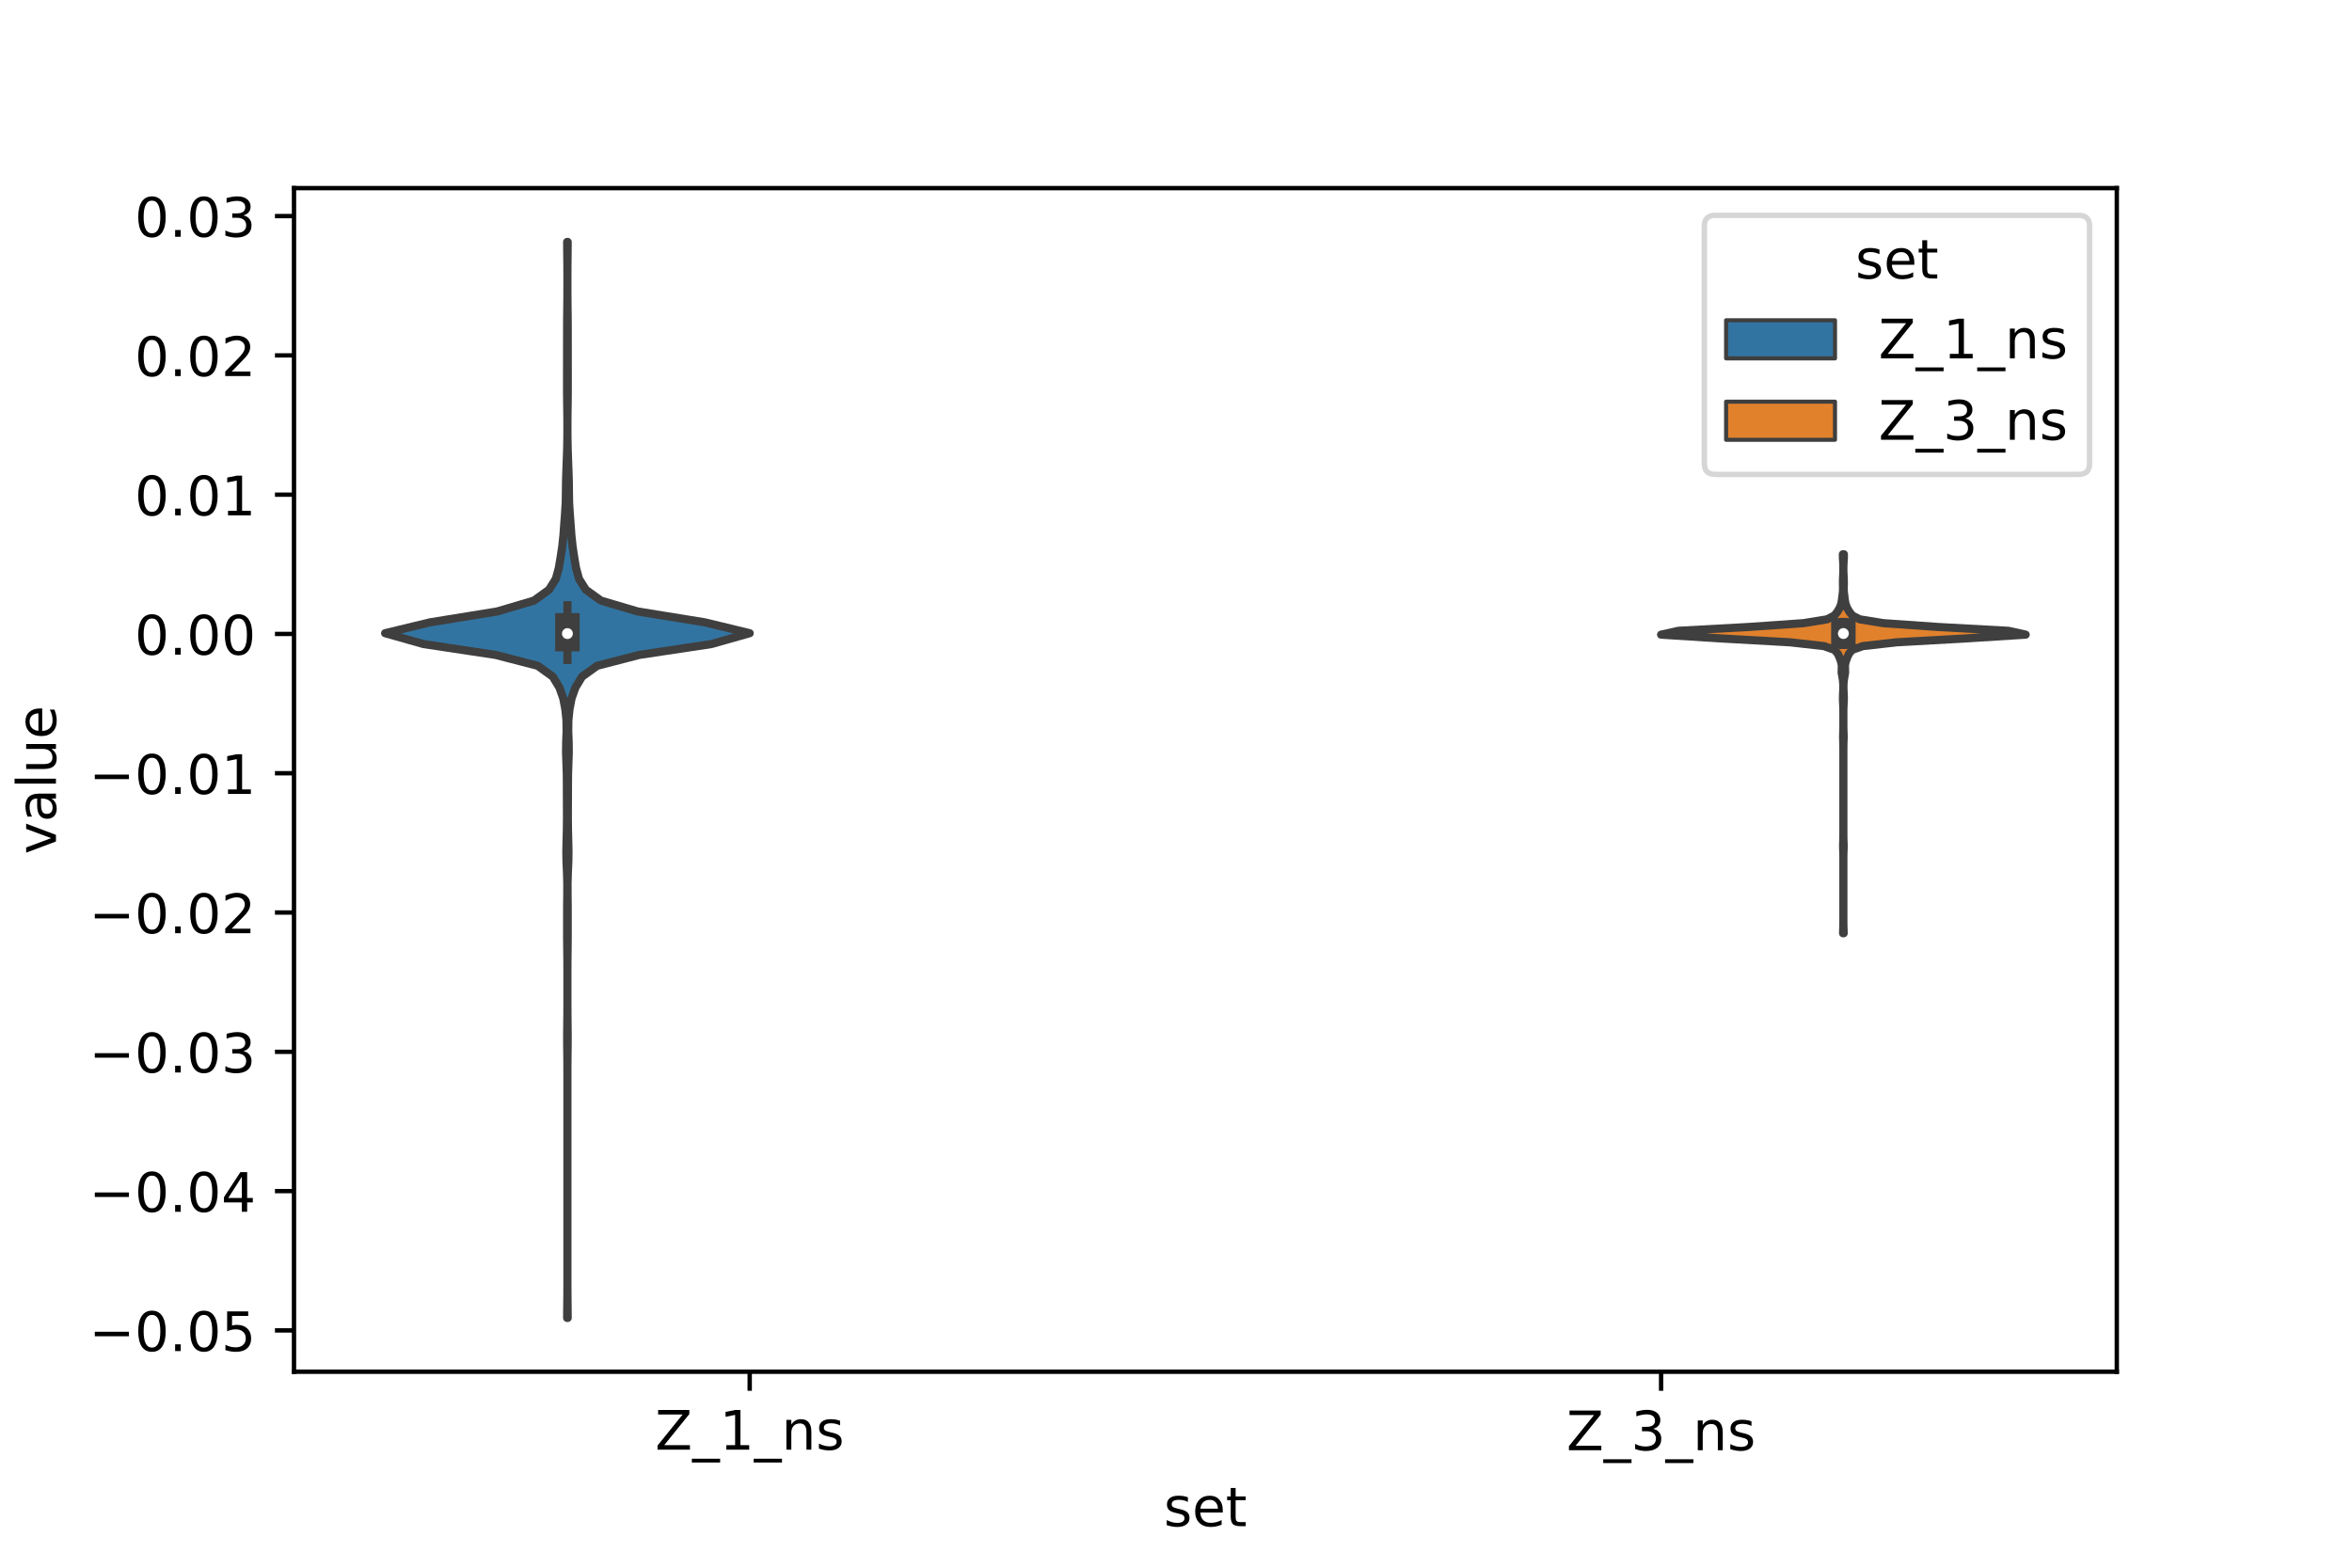 <?xml version="1.0" encoding="utf-8" standalone="no"?>
<!DOCTYPE svg PUBLIC "-//W3C//DTD SVG 1.1//EN"
  "http://www.w3.org/Graphics/SVG/1.1/DTD/svg11.dtd">
<!-- Created with matplotlib (https://matplotlib.org/) -->
<svg height="288pt" version="1.1" viewBox="0 0 432 288" width="432pt" xmlns="http://www.w3.org/2000/svg" xmlns:xlink="http://www.w3.org/1999/xlink">
 <defs>
  <style type="text/css">*{stroke-linecap:butt;stroke-linejoin:round;}</style>
 </defs>
 <g id="figure_1">
  <g id="patch_1">
   <path d="M 0 288 
L 432 288 
L 432 0 
L 0 0 
z
" style="fill:#ffffff;"/>
  </g>
  <g id="axes_1">
   <g id="patch_2">
    <path d="M 54 252 
L 388.8 252 
L 388.8 34.56 
L 54 34.56 
z
" style="fill:#ffffff;"/>
   </g>
   <g id="PolyCollection_1">
    <defs>
     <path d="M 104.27 -45.884 
L 104.17 -45.884 
L 104.186 -47.88 
L 104.21 -49.877 
L 104.219 -51.874 
L 104.22 -53.87 
L 104.22 -55.867 
L 104.22 -57.864 
L 104.22 -59.86 
L 104.22 -61.857 
L 104.22 -63.854 
L 104.22 -65.851 
L 104.22 -67.847 
L 104.22 -69.844 
L 104.22 -71.841 
L 104.22 -73.837 
L 104.22 -75.834 
L 104.22 -77.831 
L 104.22 -79.827 
L 104.22 -81.824 
L 104.22 -83.821 
L 104.22 -85.818 
L 104.22 -87.814 
L 104.22 -89.811 
L 104.218 -91.808 
L 104.205 -93.804 
L 104.18 -95.801 
L 104.171 -97.798 
L 104.193 -99.794 
L 104.213 -101.791 
L 104.219 -103.788 
L 104.22 -105.784 
L 104.22 -107.781 
L 104.219 -109.778 
L 104.211 -111.775 
L 104.188 -113.771 
L 104.167 -115.768 
L 104.167 -117.765 
L 104.166 -119.761 
L 104.17 -121.758 
L 104.194 -123.755 
L 104.196 -125.751 
L 104.14 -127.748 
L 104.05 -129.745 
L 104.024 -131.741 
L 104.073 -133.738 
L 104.122 -135.735 
L 104.14 -137.732 
L 104.137 -139.728 
L 104.127 -141.725 
L 104.121 -143.722 
L 104.107 -145.718 
L 104.043 -147.715 
L 103.971 -149.712 
L 103.993 -151.708 
L 104.072 -153.705 
L 104.043 -155.702 
L 103.839 -157.699 
L 103.459 -159.695 
L 102.753 -161.692 
L 101.538 -163.689 
L 98.764 -165.685 
L 91.048 -167.682 
L 77.786 -169.679 
L 70.74 -171.675 
L 78.998 -173.672 
L 91.325 -175.669 
L 98.073 -177.665 
L 100.84 -179.662 
L 102.097 -181.659 
L 102.639 -183.656 
L 102.977 -185.652 
L 103.277 -187.649 
L 103.489 -189.646 
L 103.633 -191.642 
L 103.786 -193.639 
L 103.91 -195.636 
L 103.944 -197.632 
L 103.968 -199.629 
L 104.031 -201.626 
L 104.107 -203.622 
L 104.174 -205.619 
L 104.21 -207.616 
L 104.217 -209.613 
L 104.207 -211.609 
L 104.181 -213.606 
L 104.158 -215.603 
L 104.153 -217.599 
L 104.154 -219.596 
L 104.158 -221.593 
L 104.158 -223.589 
L 104.162 -225.586 
L 104.162 -227.583 
L 104.172 -229.58 
L 104.198 -231.576 
L 104.215 -233.573 
L 104.219 -235.57 
L 104.219 -237.566 
L 104.21 -239.563 
L 104.186 -241.56 
L 104.17 -243.556 
L 104.27 -243.556 
L 104.27 -243.556 
L 104.254 -241.56 
L 104.23 -239.563 
L 104.221 -237.566 
L 104.221 -235.57 
L 104.225 -233.573 
L 104.242 -231.576 
L 104.268 -229.58 
L 104.278 -227.583 
L 104.278 -225.586 
L 104.282 -223.589 
L 104.282 -221.593 
L 104.286 -219.596 
L 104.287 -217.599 
L 104.282 -215.603 
L 104.259 -213.606 
L 104.233 -211.609 
L 104.223 -209.613 
L 104.23 -207.616 
L 104.266 -205.619 
L 104.333 -203.622 
L 104.409 -201.626 
L 104.472 -199.629 
L 104.496 -197.632 
L 104.53 -195.636 
L 104.654 -193.639 
L 104.807 -191.642 
L 104.951 -189.646 
L 105.163 -187.649 
L 105.463 -185.652 
L 105.801 -183.656 
L 106.343 -181.659 
L 107.6 -179.662 
L 110.367 -177.665 
L 117.115 -175.669 
L 129.442 -173.672 
L 137.7 -171.675 
L 130.654 -169.679 
L 117.392 -167.682 
L 109.676 -165.685 
L 106.902 -163.689 
L 105.687 -161.692 
L 104.981 -159.695 
L 104.601 -157.699 
L 104.397 -155.702 
L 104.368 -153.705 
L 104.447 -151.708 
L 104.469 -149.712 
L 104.397 -147.715 
L 104.333 -145.718 
L 104.319 -143.722 
L 104.313 -141.725 
L 104.303 -139.728 
L 104.3 -137.732 
L 104.318 -135.735 
L 104.367 -133.738 
L 104.416 -131.741 
L 104.39 -129.745 
L 104.3 -127.748 
L 104.244 -125.751 
L 104.246 -123.755 
L 104.27 -121.758 
L 104.274 -119.761 
L 104.273 -117.765 
L 104.273 -115.768 
L 104.252 -113.771 
L 104.229 -111.775 
L 104.221 -109.778 
L 104.22 -107.781 
L 104.22 -105.784 
L 104.221 -103.788 
L 104.227 -101.791 
L 104.247 -99.794 
L 104.269 -97.798 
L 104.26 -95.801 
L 104.235 -93.804 
L 104.222 -91.808 
L 104.22 -89.811 
L 104.22 -87.814 
L 104.22 -85.818 
L 104.22 -83.821 
L 104.22 -81.824 
L 104.22 -79.827 
L 104.22 -77.831 
L 104.22 -75.834 
L 104.22 -73.837 
L 104.22 -71.841 
L 104.22 -69.844 
L 104.22 -67.847 
L 104.22 -65.851 
L 104.22 -63.854 
L 104.22 -61.857 
L 104.22 -59.86 
L 104.22 -57.864 
L 104.22 -55.867 
L 104.22 -53.87 
L 104.221 -51.874 
L 104.23 -49.877 
L 104.254 -47.88 
L 104.27 -45.884 
z
" id="mdd1448d0e9" style="stroke:#3f3f3f;stroke-width:1.5;"/>
    </defs>
    <g clip-path="url(#p387404214c)">
     <use style="fill:#3274a1;stroke:#3f3f3f;stroke-width:1.5;" x="0" xlink:href="#mdd1448d0e9" y="288"/>
    </g>
   </g>
   <g id="PolyCollection_2">
    <defs>
     <path d="M 338.635 -116.554 
L 338.525 -116.554 
L 338.547 -117.258 
L 338.573 -117.961 
L 338.579 -118.664 
L 338.58 -119.367 
L 338.58 -120.071 
L 338.58 -120.774 
L 338.58 -121.477 
L 338.58 -122.18 
L 338.58 -122.884 
L 338.58 -123.587 
L 338.58 -124.29 
L 338.58 -124.994 
L 338.58 -125.697 
L 338.58 -126.4 
L 338.58 -127.103 
L 338.58 -127.807 
L 338.58 -128.51 
L 338.58 -129.213 
L 338.58 -129.917 
L 338.579 -130.62 
L 338.568 -131.323 
L 338.538 -132.026 
L 338.528 -132.73 
L 338.557 -133.433 
L 338.576 -134.136 
L 338.58 -134.84 
L 338.58 -135.543 
L 338.58 -136.246 
L 338.58 -136.949 
L 338.58 -137.653 
L 338.58 -138.356 
L 338.58 -139.059 
L 338.58 -139.763 
L 338.58 -140.466 
L 338.58 -141.169 
L 338.58 -141.872 
L 338.58 -142.576 
L 338.58 -143.279 
L 338.58 -143.982 
L 338.58 -144.686 
L 338.58 -145.389 
L 338.58 -146.092 
L 338.58 -146.795 
L 338.58 -147.499 
L 338.58 -148.202 
L 338.58 -148.905 
L 338.58 -149.609 
L 338.58 -150.312 
L 338.576 -151.015 
L 338.557 -151.718 
L 338.528 -152.422 
L 338.538 -153.125 
L 338.568 -153.828 
L 338.579 -154.532 
L 338.58 -155.235 
L 338.58 -155.938 
L 338.58 -156.641 
L 338.579 -157.345 
L 338.568 -158.048 
L 338.534 -158.751 
L 338.5 -159.455 
L 338.502 -160.158 
L 338.538 -160.861 
L 338.568 -161.564 
L 338.561 -162.268 
L 338.508 -162.971 
L 338.395 -163.674 
L 338.265 -164.378 
L 338.275 -165.081 
L 338.294 -165.784 
L 338.139 -166.487 
L 337.884 -167.191 
L 337.561 -167.894 
L 336.997 -168.597 
L 335.021 -169.301 
L 328.77 -170.004 
L 316.186 -170.707 
L 305.1 -171.41 
L 308.275 -172.114 
L 321.182 -172.817 
L 331.236 -173.52 
L 335.587 -174.224 
L 336.94 -174.927 
L 337.493 -175.63 
L 337.906 -176.333 
L 338.177 -177.037 
L 338.308 -177.74 
L 338.392 -178.443 
L 338.485 -179.147 
L 338.522 -179.85 
L 338.505 -180.553 
L 338.498 -181.256 
L 338.525 -181.96 
L 338.563 -182.663 
L 338.577 -183.366 
L 338.573 -184.07 
L 338.543 -184.773 
L 338.493 -185.476 
L 338.49 -186.179 
L 338.67 -186.179 
L 338.67 -186.179 
L 338.667 -185.476 
L 338.617 -184.773 
L 338.587 -184.07 
L 338.583 -183.366 
L 338.597 -182.663 
L 338.635 -181.96 
L 338.662 -181.256 
L 338.655 -180.553 
L 338.638 -179.85 
L 338.675 -179.147 
L 338.768 -178.443 
L 338.852 -177.74 
L 338.983 -177.037 
L 339.254 -176.333 
L 339.667 -175.63 
L 340.22 -174.927 
L 341.573 -174.224 
L 345.924 -173.52 
L 355.978 -172.817 
L 368.885 -172.114 
L 372.06 -171.41 
L 360.974 -170.707 
L 348.39 -170.004 
L 342.139 -169.301 
L 340.163 -168.597 
L 339.599 -167.894 
L 339.276 -167.191 
L 339.021 -166.487 
L 338.866 -165.784 
L 338.885 -165.081 
L 338.895 -164.378 
L 338.765 -163.674 
L 338.652 -162.971 
L 338.599 -162.268 
L 338.592 -161.564 
L 338.622 -160.861 
L 338.658 -160.158 
L 338.66 -159.455 
L 338.626 -158.751 
L 338.592 -158.048 
L 338.581 -157.345 
L 338.58 -156.641 
L 338.58 -155.938 
L 338.58 -155.235 
L 338.581 -154.532 
L 338.592 -153.828 
L 338.622 -153.125 
L 338.632 -152.422 
L 338.603 -151.718 
L 338.584 -151.015 
L 338.58 -150.312 
L 338.58 -149.609 
L 338.58 -148.905 
L 338.58 -148.202 
L 338.58 -147.499 
L 338.58 -146.795 
L 338.58 -146.092 
L 338.58 -145.389 
L 338.58 -144.686 
L 338.58 -143.982 
L 338.58 -143.279 
L 338.58 -142.576 
L 338.58 -141.872 
L 338.58 -141.169 
L 338.58 -140.466 
L 338.58 -139.763 
L 338.58 -139.059 
L 338.58 -138.356 
L 338.58 -137.653 
L 338.58 -136.949 
L 338.58 -136.246 
L 338.58 -135.543 
L 338.58 -134.84 
L 338.584 -134.136 
L 338.603 -133.433 
L 338.632 -132.73 
L 338.622 -132.026 
L 338.592 -131.323 
L 338.581 -130.62 
L 338.58 -129.917 
L 338.58 -129.213 
L 338.58 -128.51 
L 338.58 -127.807 
L 338.58 -127.103 
L 338.58 -126.4 
L 338.58 -125.697 
L 338.58 -124.994 
L 338.58 -124.29 
L 338.58 -123.587 
L 338.58 -122.884 
L 338.58 -122.18 
L 338.58 -121.477 
L 338.58 -120.774 
L 338.58 -120.071 
L 338.58 -119.367 
L 338.581 -118.664 
L 338.587 -117.961 
L 338.613 -117.258 
L 338.635 -116.554 
z
" id="m0f14751f74" style="stroke:#3f3f3f;stroke-width:1.5;"/>
    </defs>
    <g clip-path="url(#p387404214c)">
     <use style="fill:#e1812c;stroke:#3f3f3f;stroke-width:1.5;" x="0" xlink:href="#m0f14751f74" y="288"/>
    </g>
   </g>
   <g id="patch_3">
    <path clip-path="url(#p387404214c)" d="M 137.7 116.464 
L 137.7 116.464 
L 137.7 116.464 
L 137.7 116.464 
z
" style="fill:#3274a1;stroke:#3f3f3f;stroke-linejoin:miter;stroke-width:0.75;"/>
   </g>
   <g id="patch_4">
    <path clip-path="url(#p387404214c)" d="M 137.7 116.464 
L 137.7 116.464 
L 137.7 116.464 
L 137.7 116.464 
z
" style="fill:#e1812c;stroke:#3f3f3f;stroke-linejoin:miter;stroke-width:0.75;"/>
   </g>
   <g id="matplotlib.axis_1">
    <g id="xtick_1">
     <g id="line2d_1">
      <defs>
       <path d="M 0 0 
L 0 3.5 
" id="mbcb709163c" style="stroke:#000000;stroke-width:0.8;"/>
      </defs>
      <g>
       <use style="stroke:#000000;stroke-width:0.8;" x="137.7" xlink:href="#mbcb709163c" y="252"/>
      </g>
     </g>
     <g id="text_1">
      <!-- Z_1_ns -->
      <g transform="translate(120.32 266.32)scale(0.1 -0.1)">
       <defs>
        <path d="M 5.609 72.906 
L 62.891 72.906 
L 62.891 65.375 
L 16.797 8.297 
L 64.016 8.297 
L 64.016 0 
L 4.5 0 
L 4.5 7.516 
L 50.594 64.594 
L 5.609 64.594 
z
" id="DejaVuSans-90"/>
        <path d="M 50.984 -16.609 
L 50.984 -23.578 
L -0.984 -23.578 
L -0.984 -16.609 
z
" id="DejaVuSans-95"/>
        <path d="M 12.406 8.297 
L 28.516 8.297 
L 28.516 63.922 
L 10.984 60.406 
L 10.984 69.391 
L 28.422 72.906 
L 38.281 72.906 
L 38.281 8.297 
L 54.391 8.297 
L 54.391 0 
L 12.406 0 
z
" id="DejaVuSans-49"/>
        <path d="M 54.891 33.016 
L 54.891 0 
L 45.906 0 
L 45.906 32.719 
Q 45.906 40.484 42.875 44.328 
Q 39.844 48.188 33.797 48.188 
Q 26.516 48.188 22.312 43.547 
Q 18.109 38.922 18.109 30.906 
L 18.109 0 
L 9.078 0 
L 9.078 54.688 
L 18.109 54.688 
L 18.109 46.188 
Q 21.344 51.125 25.703 53.562 
Q 30.078 56 35.797 56 
Q 45.219 56 50.047 50.172 
Q 54.891 44.344 54.891 33.016 
z
" id="DejaVuSans-110"/>
        <path d="M 44.281 53.078 
L 44.281 44.578 
Q 40.484 46.531 36.375 47.5 
Q 32.281 48.484 27.875 48.484 
Q 21.188 48.484 17.844 46.438 
Q 14.5 44.391 14.5 40.281 
Q 14.5 37.156 16.891 35.375 
Q 19.281 33.594 26.516 31.984 
L 29.594 31.297 
Q 39.156 29.25 43.188 25.516 
Q 47.219 21.781 47.219 15.094 
Q 47.219 7.469 41.188 3.016 
Q 35.156 -1.422 24.609 -1.422 
Q 20.219 -1.422 15.453 -0.562 
Q 10.688 0.297 5.422 2 
L 5.422 11.281 
Q 10.406 8.688 15.234 7.391 
Q 20.062 6.109 24.812 6.109 
Q 31.156 6.109 34.562 8.281 
Q 37.984 10.453 37.984 14.406 
Q 37.984 18.062 35.516 20.016 
Q 33.062 21.969 24.703 23.781 
L 21.578 24.516 
Q 13.234 26.266 9.516 29.906 
Q 5.812 33.547 5.812 39.891 
Q 5.812 47.609 11.281 51.797 
Q 16.75 56 26.812 56 
Q 31.781 56 36.172 55.266 
Q 40.578 54.547 44.281 53.078 
z
" id="DejaVuSans-115"/>
       </defs>
       <use xlink:href="#DejaVuSans-90"/>
       <use x="68.506" xlink:href="#DejaVuSans-95"/>
       <use x="118.506" xlink:href="#DejaVuSans-49"/>
       <use x="182.129" xlink:href="#DejaVuSans-95"/>
       <use x="232.129" xlink:href="#DejaVuSans-110"/>
       <use x="295.508" xlink:href="#DejaVuSans-115"/>
      </g>
     </g>
    </g>
    <g id="xtick_2">
     <g id="line2d_2">
      <g>
       <use style="stroke:#000000;stroke-width:0.8;" x="305.1" xlink:href="#mbcb709163c" y="252"/>
      </g>
     </g>
     <g id="text_2">
      <!-- Z_3_ns -->
      <g transform="translate(287.72 266.422)scale(0.1 -0.1)">
       <defs>
        <path d="M 40.578 39.312 
Q 47.656 37.797 51.625 33 
Q 55.609 28.219 55.609 21.188 
Q 55.609 10.406 48.188 4.484 
Q 40.766 -1.422 27.094 -1.422 
Q 22.516 -1.422 17.656 -0.516 
Q 12.797 0.391 7.625 2.203 
L 7.625 11.719 
Q 11.719 9.328 16.594 8.109 
Q 21.484 6.891 26.812 6.891 
Q 36.078 6.891 40.938 10.547 
Q 45.797 14.203 45.797 21.188 
Q 45.797 27.641 41.281 31.266 
Q 36.766 34.906 28.719 34.906 
L 20.219 34.906 
L 20.219 43.016 
L 29.109 43.016 
Q 36.375 43.016 40.234 45.922 
Q 44.094 48.828 44.094 54.297 
Q 44.094 59.906 40.109 62.906 
Q 36.141 65.922 28.719 65.922 
Q 24.656 65.922 20.016 65.031 
Q 15.375 64.156 9.812 62.312 
L 9.812 71.094 
Q 15.438 72.656 20.344 73.438 
Q 25.25 74.219 29.594 74.219 
Q 40.828 74.219 47.359 69.109 
Q 53.906 64.016 53.906 55.328 
Q 53.906 49.266 50.438 45.094 
Q 46.969 40.922 40.578 39.312 
z
" id="DejaVuSans-51"/>
       </defs>
       <use xlink:href="#DejaVuSans-90"/>
       <use x="68.506" xlink:href="#DejaVuSans-95"/>
       <use x="118.506" xlink:href="#DejaVuSans-51"/>
       <use x="182.129" xlink:href="#DejaVuSans-95"/>
       <use x="232.129" xlink:href="#DejaVuSans-110"/>
       <use x="295.508" xlink:href="#DejaVuSans-115"/>
      </g>
     </g>
    </g>
    <g id="text_3">
     <!-- set -->
     <g transform="translate(213.759 280.378)scale(0.1 -0.1)">
      <defs>
       <path d="M 56.203 29.594 
L 56.203 25.203 
L 14.891 25.203 
Q 15.484 15.922 20.484 11.062 
Q 25.484 6.203 34.422 6.203 
Q 39.594 6.203 44.453 7.469 
Q 49.312 8.734 54.109 11.281 
L 54.109 2.781 
Q 49.266 0.734 44.188 -0.344 
Q 39.109 -1.422 33.891 -1.422 
Q 20.797 -1.422 13.156 6.188 
Q 5.516 13.812 5.516 26.812 
Q 5.516 40.234 12.766 48.109 
Q 20.016 56 32.328 56 
Q 43.359 56 49.781 48.891 
Q 56.203 41.797 56.203 29.594 
z
M 47.219 32.234 
Q 47.125 39.594 43.094 43.984 
Q 39.062 48.391 32.422 48.391 
Q 24.906 48.391 20.391 44.141 
Q 15.875 39.891 15.188 32.172 
z
" id="DejaVuSans-101"/>
       <path d="M 18.312 70.219 
L 18.312 54.688 
L 36.812 54.688 
L 36.812 47.703 
L 18.312 47.703 
L 18.312 18.016 
Q 18.312 11.328 20.141 9.422 
Q 21.969 7.516 27.594 7.516 
L 36.812 7.516 
L 36.812 0 
L 27.594 0 
Q 17.188 0 13.234 3.875 
Q 9.281 7.766 9.281 18.016 
L 9.281 47.703 
L 2.688 47.703 
L 2.688 54.688 
L 9.281 54.688 
L 9.281 70.219 
z
" id="DejaVuSans-116"/>
      </defs>
      <use xlink:href="#DejaVuSans-115"/>
      <use x="52.1" xlink:href="#DejaVuSans-101"/>
      <use x="113.623" xlink:href="#DejaVuSans-116"/>
     </g>
    </g>
   </g>
   <g id="matplotlib.axis_2">
    <g id="ytick_1">
     <g id="line2d_3">
      <defs>
       <path d="M 0 0 
L -3.5 0 
" id="md294e2b66d" style="stroke:#000000;stroke-width:0.8;"/>
      </defs>
      <g>
       <use style="stroke:#000000;stroke-width:0.8;" x="54" xlink:href="#md294e2b66d" y="244.406"/>
      </g>
     </g>
     <g id="text_4">
      <!-- −0.05 -->
      <g transform="translate(16.355 248.205)scale(0.1 -0.1)">
       <defs>
        <path d="M 10.594 35.5 
L 73.188 35.5 
L 73.188 27.203 
L 10.594 27.203 
z
" id="DejaVuSans-8722"/>
        <path d="M 31.781 66.406 
Q 24.172 66.406 20.328 58.906 
Q 16.5 51.422 16.5 36.375 
Q 16.5 21.391 20.328 13.891 
Q 24.172 6.391 31.781 6.391 
Q 39.453 6.391 43.281 13.891 
Q 47.125 21.391 47.125 36.375 
Q 47.125 51.422 43.281 58.906 
Q 39.453 66.406 31.781 66.406 
z
M 31.781 74.219 
Q 44.047 74.219 50.516 64.516 
Q 56.984 54.828 56.984 36.375 
Q 56.984 17.969 50.516 8.266 
Q 44.047 -1.422 31.781 -1.422 
Q 19.531 -1.422 13.062 8.266 
Q 6.594 17.969 6.594 36.375 
Q 6.594 54.828 13.062 64.516 
Q 19.531 74.219 31.781 74.219 
z
" id="DejaVuSans-48"/>
        <path d="M 10.688 12.406 
L 21 12.406 
L 21 0 
L 10.688 0 
z
" id="DejaVuSans-46"/>
        <path d="M 10.797 72.906 
L 49.516 72.906 
L 49.516 64.594 
L 19.828 64.594 
L 19.828 46.734 
Q 21.969 47.469 24.109 47.828 
Q 26.266 48.188 28.422 48.188 
Q 40.625 48.188 47.75 41.5 
Q 54.891 34.812 54.891 23.391 
Q 54.891 11.625 47.562 5.094 
Q 40.234 -1.422 26.906 -1.422 
Q 22.312 -1.422 17.547 -0.641 
Q 12.797 0.141 7.719 1.703 
L 7.719 11.625 
Q 12.109 9.234 16.797 8.062 
Q 21.484 6.891 26.703 6.891 
Q 35.156 6.891 40.078 11.328 
Q 45.016 15.766 45.016 23.391 
Q 45.016 31 40.078 35.438 
Q 35.156 39.891 26.703 39.891 
Q 22.75 39.891 18.812 39.016 
Q 14.891 38.141 10.797 36.281 
z
" id="DejaVuSans-53"/>
       </defs>
       <use xlink:href="#DejaVuSans-8722"/>
       <use x="83.789" xlink:href="#DejaVuSans-48"/>
       <use x="147.412" xlink:href="#DejaVuSans-46"/>
       <use x="179.199" xlink:href="#DejaVuSans-48"/>
       <use x="242.822" xlink:href="#DejaVuSans-53"/>
      </g>
     </g>
    </g>
    <g id="ytick_2">
     <g id="line2d_4">
      <g>
       <use style="stroke:#000000;stroke-width:0.8;" x="54" xlink:href="#md294e2b66d" y="218.817"/>
      </g>
     </g>
     <g id="text_5">
      <!-- −0.04 -->
      <g transform="translate(16.355 222.617)scale(0.1 -0.1)">
       <defs>
        <path d="M 37.797 64.312 
L 12.891 25.391 
L 37.797 25.391 
z
M 35.203 72.906 
L 47.609 72.906 
L 47.609 25.391 
L 58.016 25.391 
L 58.016 17.188 
L 47.609 17.188 
L 47.609 0 
L 37.797 0 
L 37.797 17.188 
L 4.891 17.188 
L 4.891 26.703 
z
" id="DejaVuSans-52"/>
       </defs>
       <use xlink:href="#DejaVuSans-8722"/>
       <use x="83.789" xlink:href="#DejaVuSans-48"/>
       <use x="147.412" xlink:href="#DejaVuSans-46"/>
       <use x="179.199" xlink:href="#DejaVuSans-48"/>
       <use x="242.822" xlink:href="#DejaVuSans-52"/>
      </g>
     </g>
    </g>
    <g id="ytick_3">
     <g id="line2d_5">
      <g>
       <use style="stroke:#000000;stroke-width:0.8;" x="54" xlink:href="#md294e2b66d" y="193.229"/>
      </g>
     </g>
     <g id="text_6">
      <!-- −0.03 -->
      <g transform="translate(16.355 197.028)scale(0.1 -0.1)">
       <use xlink:href="#DejaVuSans-8722"/>
       <use x="83.789" xlink:href="#DejaVuSans-48"/>
       <use x="147.412" xlink:href="#DejaVuSans-46"/>
       <use x="179.199" xlink:href="#DejaVuSans-48"/>
       <use x="242.822" xlink:href="#DejaVuSans-51"/>
      </g>
     </g>
    </g>
    <g id="ytick_4">
     <g id="line2d_6">
      <g>
       <use style="stroke:#000000;stroke-width:0.8;" x="54" xlink:href="#md294e2b66d" y="167.641"/>
      </g>
     </g>
     <g id="text_7">
      <!-- −0.02 -->
      <g transform="translate(16.355 171.44)scale(0.1 -0.1)">
       <defs>
        <path d="M 19.188 8.297 
L 53.609 8.297 
L 53.609 0 
L 7.328 0 
L 7.328 8.297 
Q 12.938 14.109 22.625 23.891 
Q 32.328 33.688 34.812 36.531 
Q 39.547 41.844 41.422 45.531 
Q 43.312 49.219 43.312 52.781 
Q 43.312 58.594 39.234 62.25 
Q 35.156 65.922 28.609 65.922 
Q 23.969 65.922 18.812 64.312 
Q 13.672 62.703 7.812 59.422 
L 7.812 69.391 
Q 13.766 71.781 18.938 73 
Q 24.125 74.219 28.422 74.219 
Q 39.75 74.219 46.484 68.547 
Q 53.219 62.891 53.219 53.422 
Q 53.219 48.922 51.531 44.891 
Q 49.859 40.875 45.406 35.406 
Q 44.188 33.984 37.641 27.219 
Q 31.109 20.453 19.188 8.297 
z
" id="DejaVuSans-50"/>
       </defs>
       <use xlink:href="#DejaVuSans-8722"/>
       <use x="83.789" xlink:href="#DejaVuSans-48"/>
       <use x="147.412" xlink:href="#DejaVuSans-46"/>
       <use x="179.199" xlink:href="#DejaVuSans-48"/>
       <use x="242.822" xlink:href="#DejaVuSans-50"/>
      </g>
     </g>
    </g>
    <g id="ytick_5">
     <g id="line2d_7">
      <g>
       <use style="stroke:#000000;stroke-width:0.8;" x="54" xlink:href="#md294e2b66d" y="142.053"/>
      </g>
     </g>
     <g id="text_8">
      <!-- −0.01 -->
      <g transform="translate(16.355 145.852)scale(0.1 -0.1)">
       <use xlink:href="#DejaVuSans-8722"/>
       <use x="83.789" xlink:href="#DejaVuSans-48"/>
       <use x="147.412" xlink:href="#DejaVuSans-46"/>
       <use x="179.199" xlink:href="#DejaVuSans-48"/>
       <use x="242.822" xlink:href="#DejaVuSans-49"/>
      </g>
     </g>
    </g>
    <g id="ytick_6">
     <g id="line2d_8">
      <g>
       <use style="stroke:#000000;stroke-width:0.8;" x="54" xlink:href="#md294e2b66d" y="116.464"/>
      </g>
     </g>
     <g id="text_9">
      <!-- 0.00 -->
      <g transform="translate(24.734 120.264)scale(0.1 -0.1)">
       <use xlink:href="#DejaVuSans-48"/>
       <use x="63.623" xlink:href="#DejaVuSans-46"/>
       <use x="95.41" xlink:href="#DejaVuSans-48"/>
       <use x="159.033" xlink:href="#DejaVuSans-48"/>
      </g>
     </g>
    </g>
    <g id="ytick_7">
     <g id="line2d_9">
      <g>
       <use style="stroke:#000000;stroke-width:0.8;" x="54" xlink:href="#md294e2b66d" y="90.876"/>
      </g>
     </g>
     <g id="text_10">
      <!-- 0.01 -->
      <g transform="translate(24.734 94.675)scale(0.1 -0.1)">
       <use xlink:href="#DejaVuSans-48"/>
       <use x="63.623" xlink:href="#DejaVuSans-46"/>
       <use x="95.41" xlink:href="#DejaVuSans-48"/>
       <use x="159.033" xlink:href="#DejaVuSans-49"/>
      </g>
     </g>
    </g>
    <g id="ytick_8">
     <g id="line2d_10">
      <g>
       <use style="stroke:#000000;stroke-width:0.8;" x="54" xlink:href="#md294e2b66d" y="65.288"/>
      </g>
     </g>
     <g id="text_11">
      <!-- 0.02 -->
      <g transform="translate(24.734 69.087)scale(0.1 -0.1)">
       <use xlink:href="#DejaVuSans-48"/>
       <use x="63.623" xlink:href="#DejaVuSans-46"/>
       <use x="95.41" xlink:href="#DejaVuSans-48"/>
       <use x="159.033" xlink:href="#DejaVuSans-50"/>
      </g>
     </g>
    </g>
    <g id="ytick_9">
     <g id="line2d_11">
      <g>
       <use style="stroke:#000000;stroke-width:0.8;" x="54" xlink:href="#md294e2b66d" y="39.7"/>
      </g>
     </g>
     <g id="text_12">
      <!-- 0.03 -->
      <g transform="translate(24.734 43.499)scale(0.1 -0.1)">
       <use xlink:href="#DejaVuSans-48"/>
       <use x="63.623" xlink:href="#DejaVuSans-46"/>
       <use x="95.41" xlink:href="#DejaVuSans-48"/>
       <use x="159.033" xlink:href="#DejaVuSans-51"/>
      </g>
     </g>
    </g>
    <g id="text_13">
     <!-- value -->
     <g transform="translate(10.275 156.938)rotate(-90)scale(0.1 -0.1)">
      <defs>
       <path d="M 2.984 54.688 
L 12.5 54.688 
L 29.594 8.797 
L 46.688 54.688 
L 56.203 54.688 
L 35.688 0 
L 23.484 0 
z
" id="DejaVuSans-118"/>
       <path d="M 34.281 27.484 
Q 23.391 27.484 19.188 25 
Q 14.984 22.516 14.984 16.5 
Q 14.984 11.719 18.141 8.906 
Q 21.297 6.109 26.703 6.109 
Q 34.188 6.109 38.703 11.406 
Q 43.219 16.703 43.219 25.484 
L 43.219 27.484 
z
M 52.203 31.203 
L 52.203 0 
L 43.219 0 
L 43.219 8.297 
Q 40.141 3.328 35.547 0.953 
Q 30.953 -1.422 24.312 -1.422 
Q 15.922 -1.422 10.953 3.297 
Q 6 8.016 6 15.922 
Q 6 25.141 12.172 29.828 
Q 18.359 34.516 30.609 34.516 
L 43.219 34.516 
L 43.219 35.406 
Q 43.219 41.609 39.141 45 
Q 35.062 48.391 27.688 48.391 
Q 23 48.391 18.547 47.266 
Q 14.109 46.141 10.016 43.891 
L 10.016 52.203 
Q 14.938 54.109 19.578 55.047 
Q 24.219 56 28.609 56 
Q 40.484 56 46.344 49.844 
Q 52.203 43.703 52.203 31.203 
z
" id="DejaVuSans-97"/>
       <path d="M 9.422 75.984 
L 18.406 75.984 
L 18.406 0 
L 9.422 0 
z
" id="DejaVuSans-108"/>
       <path d="M 8.5 21.578 
L 8.5 54.688 
L 17.484 54.688 
L 17.484 21.922 
Q 17.484 14.156 20.5 10.266 
Q 23.531 6.391 29.594 6.391 
Q 36.859 6.391 41.078 11.031 
Q 45.312 15.672 45.312 23.688 
L 45.312 54.688 
L 54.297 54.688 
L 54.297 0 
L 45.312 0 
L 45.312 8.406 
Q 42.047 3.422 37.719 1 
Q 33.406 -1.422 27.688 -1.422 
Q 18.266 -1.422 13.375 4.438 
Q 8.5 10.297 8.5 21.578 
z
M 31.109 56 
z
" id="DejaVuSans-117"/>
      </defs>
      <use xlink:href="#DejaVuSans-118"/>
      <use x="59.18" xlink:href="#DejaVuSans-97"/>
      <use x="120.459" xlink:href="#DejaVuSans-108"/>
      <use x="148.242" xlink:href="#DejaVuSans-117"/>
      <use x="211.621" xlink:href="#DejaVuSans-101"/>
     </g>
    </g>
   </g>
   <g id="line2d_12">
    <path clip-path="url(#p387404214c)" d="M 104.22 121.233 
L 104.22 111.193 
" style="fill:none;stroke:#3f3f3f;stroke-linecap:square;stroke-width:1.5;"/>
   </g>
   <g id="line2d_13">
    <path clip-path="url(#p387404214c)" d="M 104.22 117.422 
L 104.22 114.878 
" style="fill:none;stroke:#3f3f3f;stroke-linecap:square;stroke-width:4.5;"/>
   </g>
   <g id="line2d_14">
    <path clip-path="url(#p387404214c)" d="M 338.58 118.485 
L 338.58 114.256 
" style="fill:none;stroke:#3f3f3f;stroke-linecap:square;stroke-width:1.5;"/>
   </g>
   <g id="line2d_15">
    <path clip-path="url(#p387404214c)" d="M 338.58 116.89 
L 338.58 115.806 
" style="fill:none;stroke:#3f3f3f;stroke-linecap:square;stroke-width:4.5;"/>
   </g>
   <g id="patch_5">
    <path d="M 54 252 
L 54 34.56 
" style="fill:none;stroke:#000000;stroke-linecap:square;stroke-linejoin:miter;stroke-width:0.8;"/>
   </g>
   <g id="patch_6">
    <path d="M 388.8 252 
L 388.8 34.56 
" style="fill:none;stroke:#000000;stroke-linecap:square;stroke-linejoin:miter;stroke-width:0.8;"/>
   </g>
   <g id="patch_7">
    <path d="M 54 252 
L 388.8 252 
" style="fill:none;stroke:#000000;stroke-linecap:square;stroke-linejoin:miter;stroke-width:0.8;"/>
   </g>
   <g id="patch_8">
    <path d="M 54 34.56 
L 388.8 34.56 
" style="fill:none;stroke:#000000;stroke-linecap:square;stroke-linejoin:miter;stroke-width:0.8;"/>
   </g>
   <g id="PathCollection_1">
    <defs>
     <path d="M 0 1.5 
C 0.398 1.5 0.779 1.342 1.061 1.061 
C 1.342 0.779 1.5 0.398 1.5 0 
C 1.5 -0.398 1.342 -0.779 1.061 -1.061 
C 0.779 -1.342 0.398 -1.5 0 -1.5 
C -0.398 -1.5 -0.779 -1.342 -1.061 -1.061 
C -1.342 -0.779 -1.5 -0.398 -1.5 0 
C -1.5 0.398 -1.342 0.779 -1.061 1.061 
C -0.779 1.342 -0.398 1.5 0 1.5 
z
" id="mca98661678" style="stroke:#3f3f3f;"/>
    </defs>
    <g clip-path="url(#p387404214c)">
     <use style="fill:#ffffff;stroke:#3f3f3f;" x="104.22" xlink:href="#mca98661678" y="116.396"/>
    </g>
   </g>
   <g id="PathCollection_2">
    <g clip-path="url(#p387404214c)">
     <use style="fill:#ffffff;stroke:#3f3f3f;" x="338.58" xlink:href="#mca98661678" y="116.385"/>
    </g>
   </g>
   <g id="legend_1">
    <g id="patch_9">
     <path d="M 315.041 87.151 
L 381.8 87.151 
Q 383.8 87.151 383.8 85.151 
L 383.8 41.56 
Q 383.8 39.56 381.8 39.56 
L 315.041 39.56 
Q 313.041 39.56 313.041 41.56 
L 313.041 85.151 
Q 313.041 87.151 315.041 87.151 
z
" style="fill:#ffffff;opacity:0.8;stroke:#cccccc;stroke-linejoin:miter;"/>
    </g>
    <g id="text_14">
     <!-- set -->
     <g transform="translate(340.779 51.158)scale(0.1 -0.1)">
      <use xlink:href="#DejaVuSans-115"/>
      <use x="52.1" xlink:href="#DejaVuSans-101"/>
      <use x="113.623" xlink:href="#DejaVuSans-116"/>
     </g>
    </g>
    <g id="patch_10">
     <path d="M 317.041 65.837 
L 337.041 65.837 
L 337.041 58.837 
L 317.041 58.837 
z
" style="fill:#3274a1;stroke:#3f3f3f;stroke-linejoin:miter;stroke-width:0.75;"/>
    </g>
    <g id="text_15">
     <!-- Z_1_ns -->
     <g transform="translate(345.041 65.837)scale(0.1 -0.1)">
      <use xlink:href="#DejaVuSans-90"/>
      <use x="68.506" xlink:href="#DejaVuSans-95"/>
      <use x="118.506" xlink:href="#DejaVuSans-49"/>
      <use x="182.129" xlink:href="#DejaVuSans-95"/>
      <use x="232.129" xlink:href="#DejaVuSans-110"/>
      <use x="295.508" xlink:href="#DejaVuSans-115"/>
     </g>
    </g>
    <g id="patch_11">
     <path d="M 317.041 80.793 
L 337.041 80.793 
L 337.041 73.793 
L 317.041 73.793 
z
" style="fill:#e1812c;stroke:#3f3f3f;stroke-linejoin:miter;stroke-width:0.75;"/>
    </g>
    <g id="text_16">
     <!-- Z_3_ns -->
     <g transform="translate(345.041 80.793)scale(0.1 -0.1)">
      <use xlink:href="#DejaVuSans-90"/>
      <use x="68.506" xlink:href="#DejaVuSans-95"/>
      <use x="118.506" xlink:href="#DejaVuSans-51"/>
      <use x="182.129" xlink:href="#DejaVuSans-95"/>
      <use x="232.129" xlink:href="#DejaVuSans-110"/>
      <use x="295.508" xlink:href="#DejaVuSans-115"/>
     </g>
    </g>
   </g>
  </g>
 </g>
 <defs>
  <clipPath id="p387404214c">
   <rect height="217.44" width="334.8" x="54" y="34.56"/>
  </clipPath>
 </defs>
</svg>
